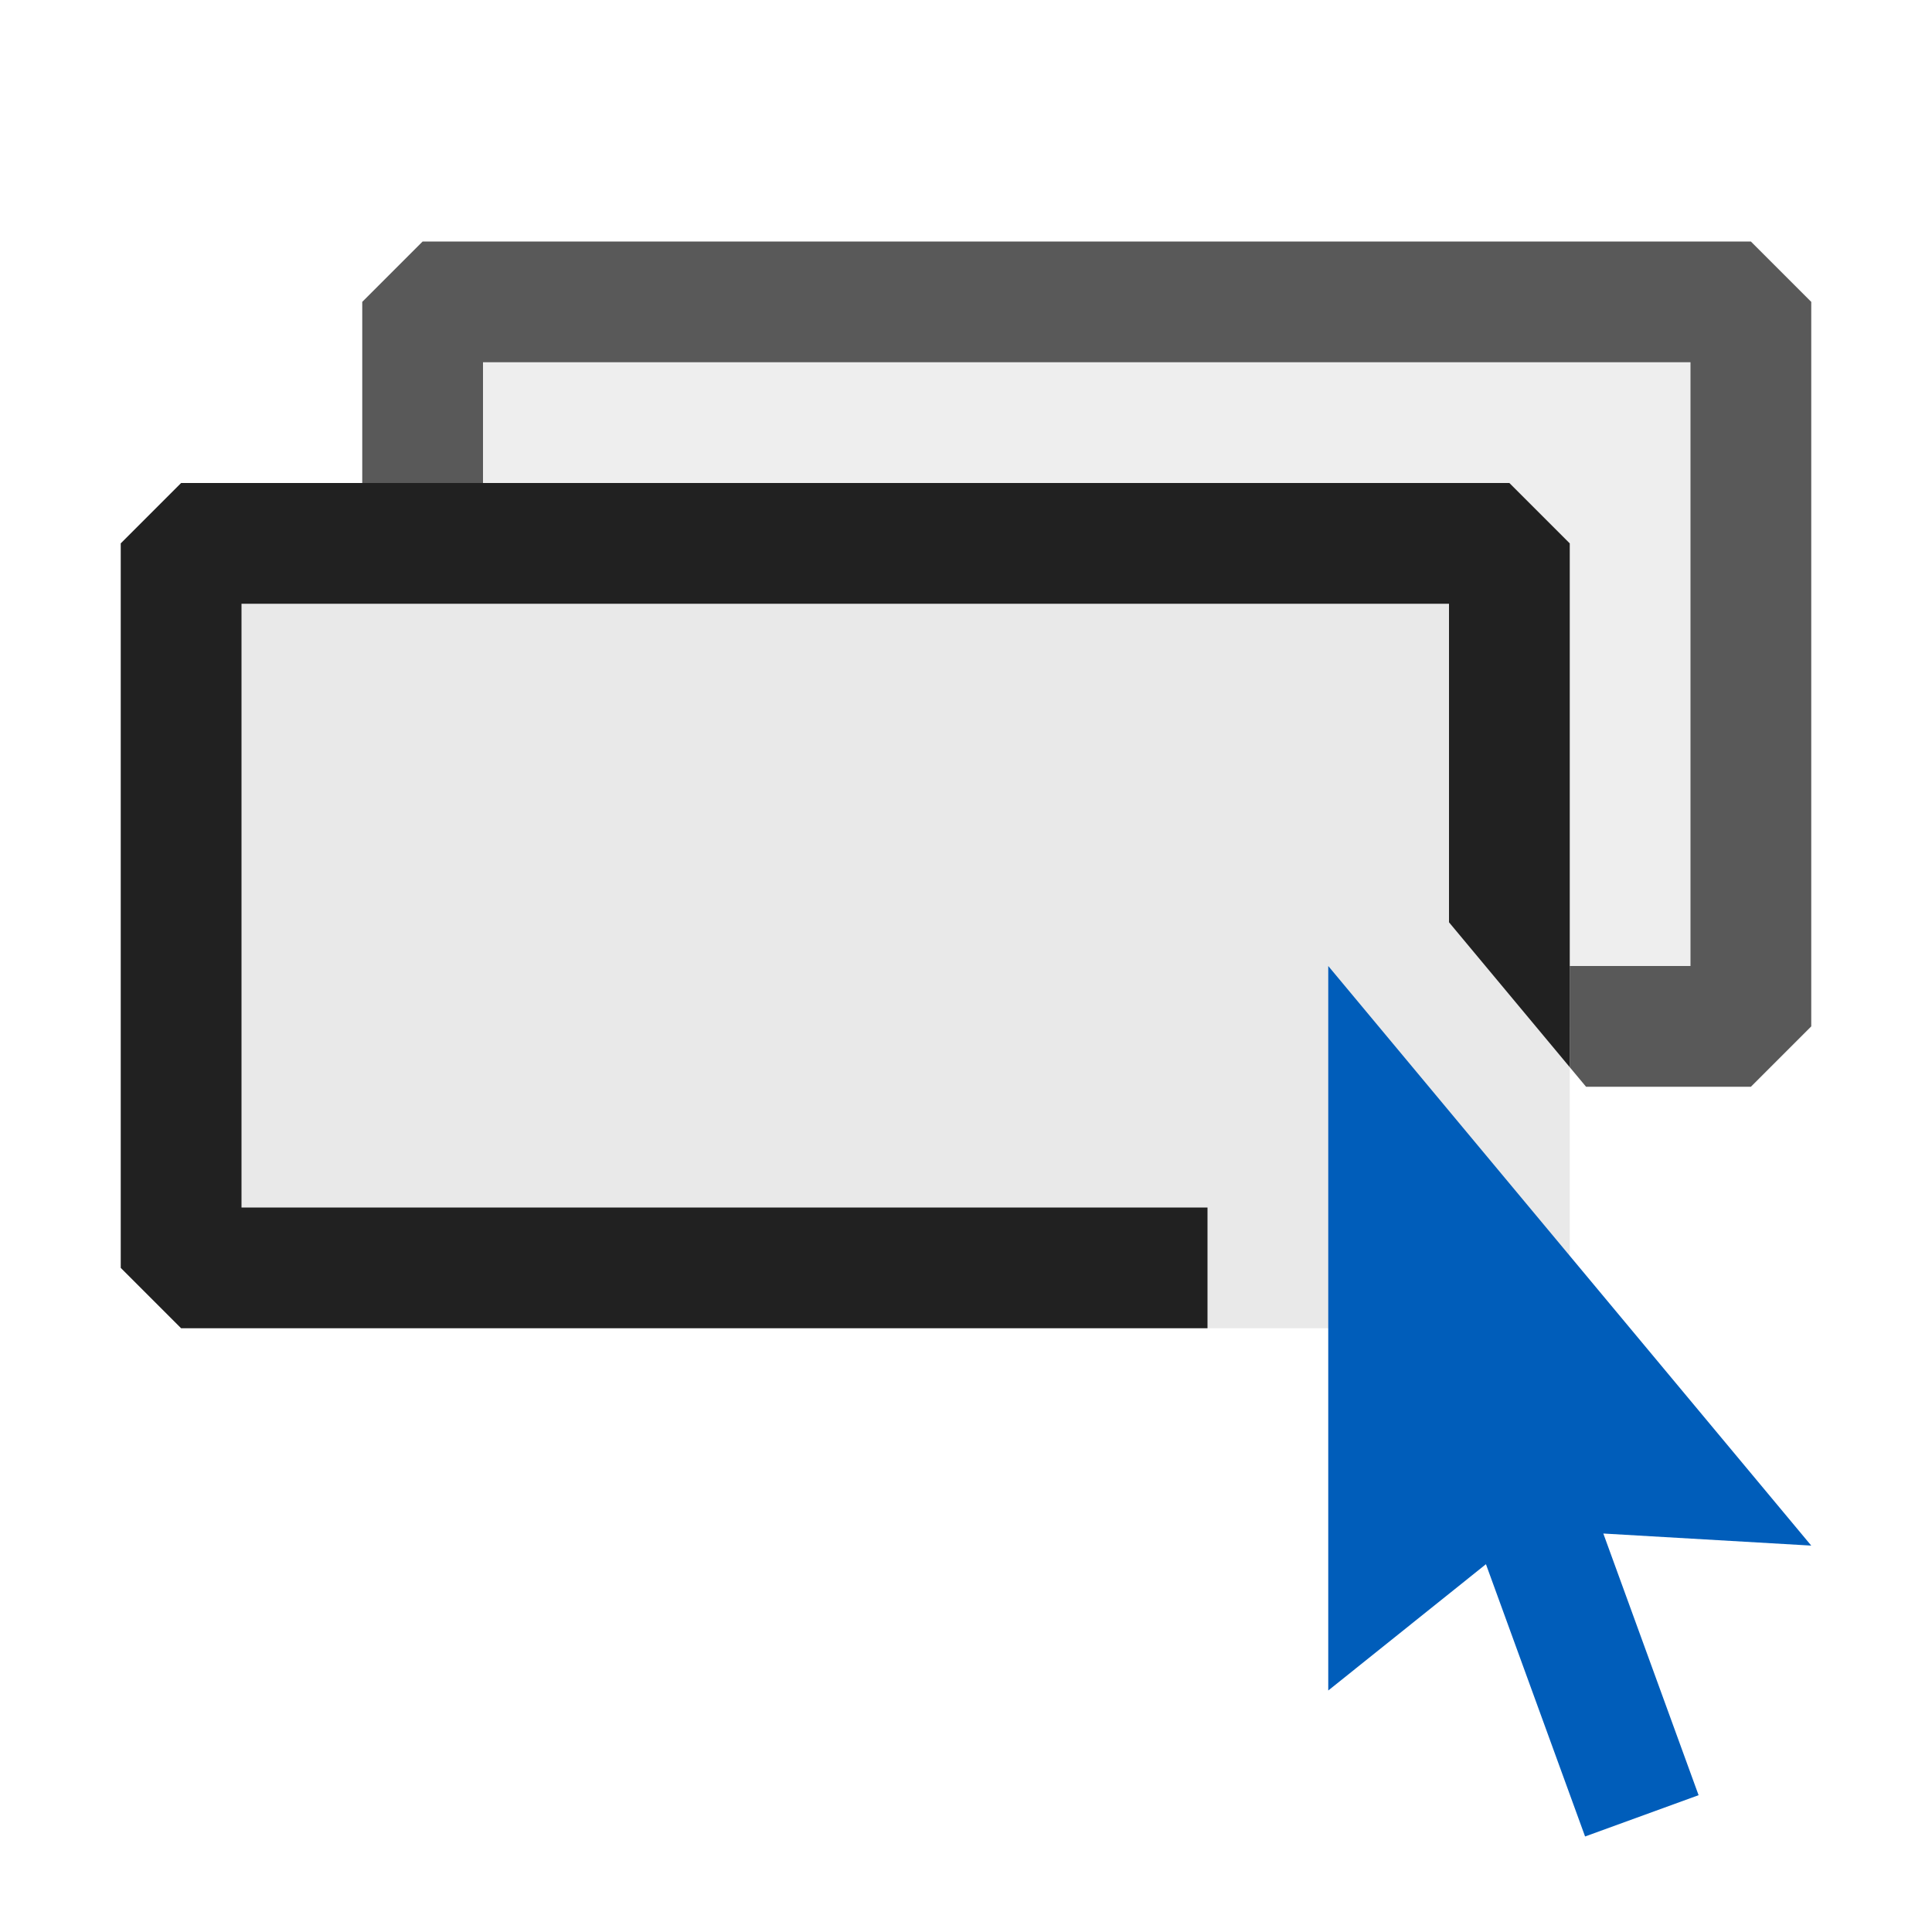 <svg xmlns="http://www.w3.org/2000/svg" viewBox="0 0 16 16">
  <defs>
    <style>.canvas{fill: none; opacity: 0;}.light-defaultgrey-10{fill: #212121; opacity: 0.1;}.light-defaultgrey{fill: #212121; opacity: 1;}.light-blue{fill: #005dba; opacity: 1;}.cls-1{opacity:0.75;}</style>
  </defs>
  <title>IconLightDragDropGroupControl</title>
  <g id="canvas">
    <path class="canvas" d="M16,16H0V0H16Z" />
  </g>
  <g id="level-1">
    <g class="cls-1">
      <path class="light-defaultgrey-10" d="M13,4.5,12.5,4h-9V2.5h11v6H13Z" />
      <path class="light-defaultgrey" d="M14,3H4V4H3V2.5L3.5,2h11l.5.5v6l-.5.5H13.135L13,8.838V8h1Z" />
    </g>
    <path class="light-defaultgrey-10" d="M10,11H1.5L1,10.5v-6L1.5,4h11l.5.5V11Z" />
    <path class="light-defaultgrey" d="M10,11H1.5L1,10.5v-6L1.5,4h11l.5.5V8.838l-1-1.2V5H2v5h8Z" />
    <path class="light-blue" d="M13.278,12.7l.789,2.167-.94.342-.821-2.255L11,14V8l4,4.8Z" />
  </g>
</svg>

